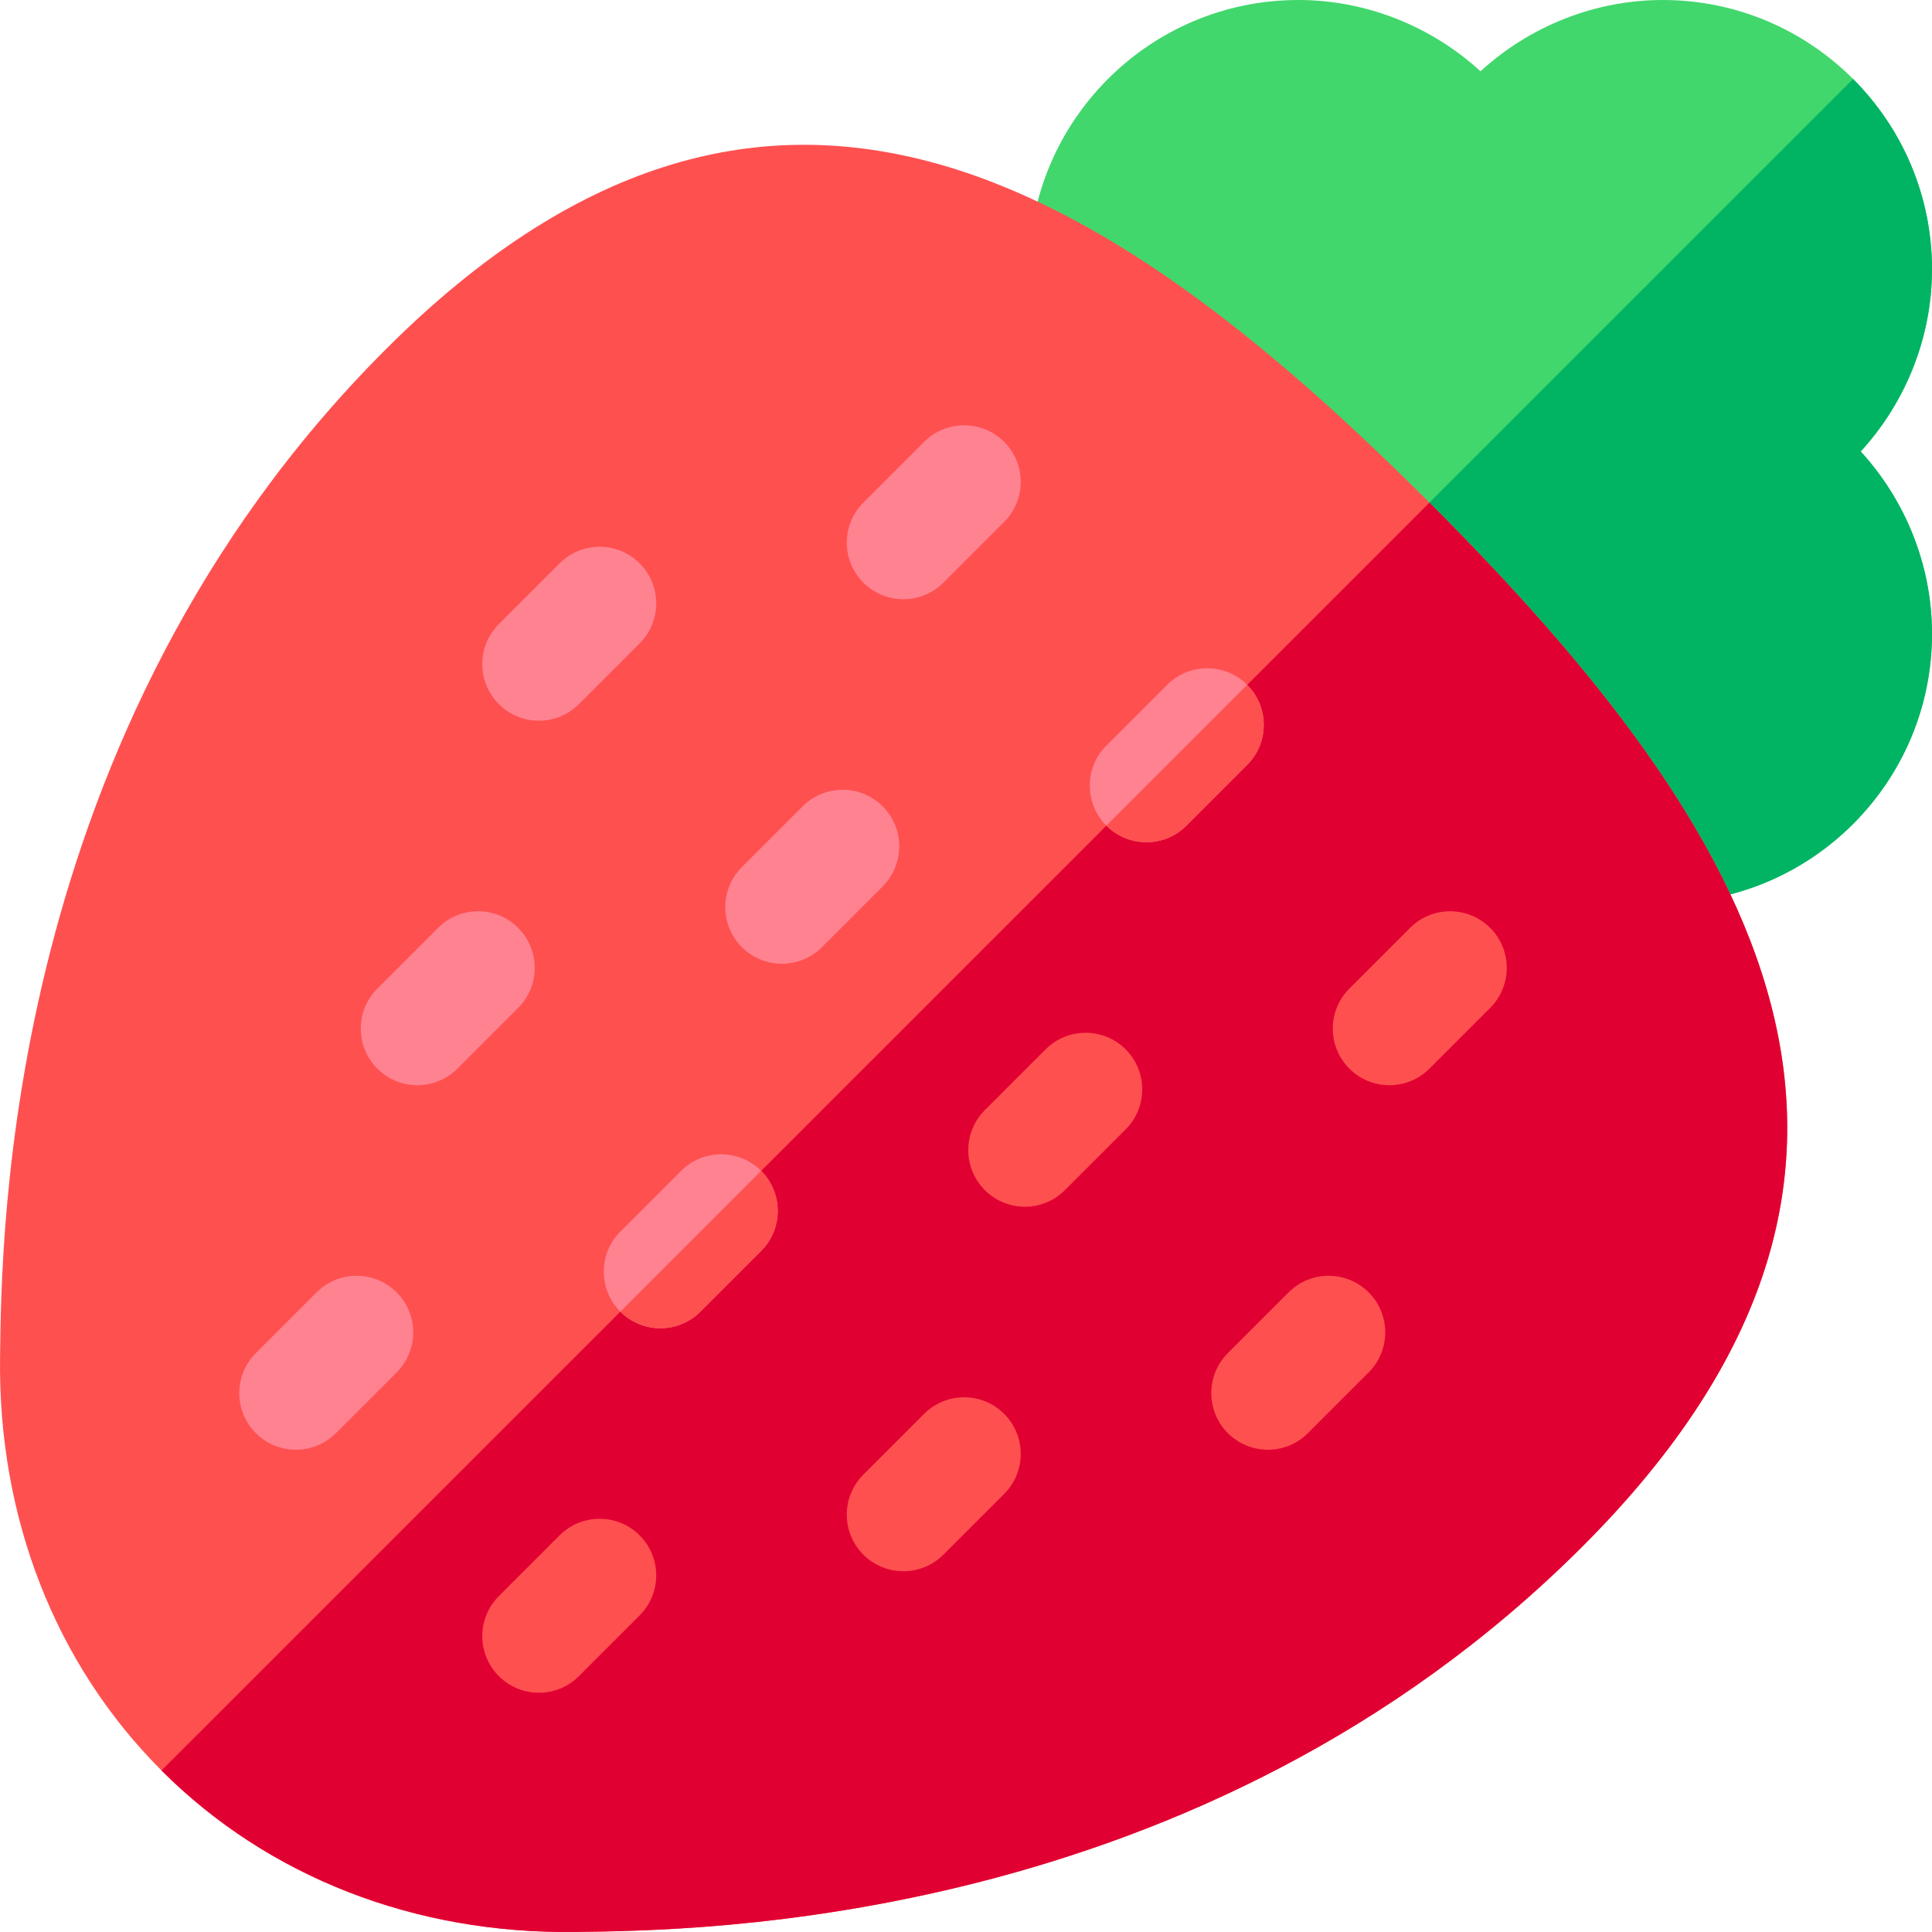 <svg id="Layer_1" enable-background="new 0 0 512 512" height="512" viewBox="0 0 512 512" width="512" xmlns="http://www.w3.org/2000/svg"><g><g><path d="m440.651 239.295c-2.368 0-4.77-.12-7.137-.355-4.716-.469-8.933-3.14-11.373-7.203-19.224-32.004-46.498-59.278-64.545-77.326-18.036-18.044-45.289-45.31-77.33-64.543-4.065-2.44-6.738-6.66-7.207-11.378-.235-2.373-.355-4.775-.355-7.142.001-39.341 32.007-71.348 71.349-71.348 18.011 0 35.269 6.952 48.299 18.891 13.031-11.939 30.289-18.891 48.299-18.891 39.342 0 71.349 32.007 71.349 71.349 0 18.006-6.955 35.265-18.896 48.297 11.942 13.029 18.896 30.288 18.896 48.301 0 39.342-32.007 71.348-71.349 71.348z" fill="#41d76c"/><path d="m422.142 231.738c2.44 4.063 6.657 6.733 11.373 7.203 2.367.235 4.769.355 7.137.355 39.342 0 71.349-32.007 71.349-71.349 0-18.013-6.954-35.271-18.896-48.301 11.94-13.033 18.895-30.292 18.895-48.297 0-19.666-7.998-37.5-20.912-50.418l-133.49 133.484c18.048 18.047 45.32 45.32 64.544 77.323z" fill="#00b464"/></g><path d="m378.811 133.204c-86.689-86.713-176.03-141.176-276.618-40.589-101.21 101.211-101.777 235.422-102.175 266.906-.611 42.523 14.583 81.474 42.785 109.676s67.152 43.396 109.676 42.785c31.484-.398 165.695-.965 266.907-102.175 100.586-100.588 46.138-189.914-40.575-276.603z" fill="#ff5050"/><path d="m378.811 133.204-336.008 335.993c28.202 28.202 67.152 43.396 109.676 42.785 31.484-.398 165.695-.965 266.907-102.175 100.586-100.588 46.138-189.914-40.575-276.603z" fill="#e10032"/><path d="m228.799 412.002c-5.858-5.858-5.858-15.355 0-21.213l16.1-16.1c5.858-5.858 15.355-5.858 21.213 0s5.858 15.355 0 21.213l-16.1 16.1c-5.859 5.859-15.356 5.856-21.213 0z" fill="#ff5050"/><path d="m357.596 283.204c-5.858-5.858-5.858-15.355 0-21.213l16.1-16.1c5.857-5.858 15.355-5.858 21.213 0s5.858 15.355 0 21.213l-16.1 16.1c-5.858 5.86-15.357 5.857-21.213 0z" fill="#ff5050"/><path d="m132.201 444.201c-5.858-5.858-5.858-15.355 0-21.213l16.1-16.1c5.857-5.858 15.355-5.858 21.213 0s5.858 15.355 0 21.213l-16.1 16.1c-5.858 5.859-15.357 5.857-21.213 0z" fill="#ff5050"/><path d="m260.998 315.404c-5.857-5.858-5.857-15.355 0-21.213l16.1-16.1c5.858-5.857 15.356-5.857 21.213 0s5.857 15.355 0 21.213l-16.1 16.1c-5.86 5.859-15.357 5.856-21.213 0z" fill="#ff5050"/><path d="m325.397 379.802c-5.858-5.858-5.858-15.355 0-21.213l16.1-16.1c5.857-5.858 15.355-5.858 21.213 0s5.858 15.355 0 21.213l-16.1 16.1c-5.858 5.859-15.357 5.857-21.213 0z" fill="#ff5050"/><g fill="#ff8291"><path d="m164.401 347.603c-5.858-5.858-5.858-15.355 0-21.213l16.1-16.1c5.857-5.858 15.355-5.858 21.213 0s5.858 15.355 0 21.213l-16.1 16.1c-5.859 5.859-15.357 5.857-21.213 0z"/><path d="m293.198 218.805c-5.858-5.858-5.858-15.355 0-21.213l16.1-16.1c5.857-5.858 15.355-5.858 21.213 0s5.858 15.355 0 21.213l-16.1 16.1c-5.858 5.86-15.357 5.858-21.213 0z"/><path d="m67.802 379.802c-5.858-5.858-5.858-15.355 0-21.213l16.1-16.1c5.857-5.858 15.355-5.858 21.213 0s5.858 15.355 0 21.213l-16.1 16.1c-5.858 5.859-15.357 5.857-21.213 0z"/><path d="m196.6 251.006c-5.858-5.858-5.858-15.355 0-21.213l16.1-16.1c5.858-5.858 15.355-5.858 21.213 0s5.858 15.355 0 21.213l-16.1 16.1c-5.859 5.859-15.356 5.856-21.213 0z"/><path d="m132.201 186.606c-5.858-5.858-5.858-15.355 0-21.213l16.1-16.1c5.857-5.858 15.355-5.858 21.213 0s5.858 15.355 0 21.213l-16.1 16.1c-5.858 5.859-15.357 5.857-21.213 0z"/><path d="m100.002 283.204c-5.858-5.858-5.858-15.355 0-21.213l16.1-16.1c5.857-5.858 15.355-5.858 21.213 0s5.858 15.355 0 21.213l-16.1 16.1c-5.859 5.86-15.357 5.857-21.213 0z"/><path d="m228.799 154.407c-5.858-5.858-5.858-15.355 0-21.213l16.1-16.1c5.857-5.858 15.355-5.858 21.213 0s5.858 15.355 0 21.213l-16.1 16.1c-5.858 5.859-15.357 5.857-21.213 0z"/></g><path d="m314.411 218.805 16.1-16.1c5.856-5.856 5.858-15.35.004-21.208l-37.313 37.311c5.856 5.854 15.352 5.855 21.209-.003z" fill="#ff5050"/><path d="m185.609 347.598 16.1-16.1c5.856-5.856 5.858-15.35.004-21.208l-37.313 37.312c5.857 5.853 15.352 5.854 21.209-.004z" fill="#ff5050"/></g></svg>